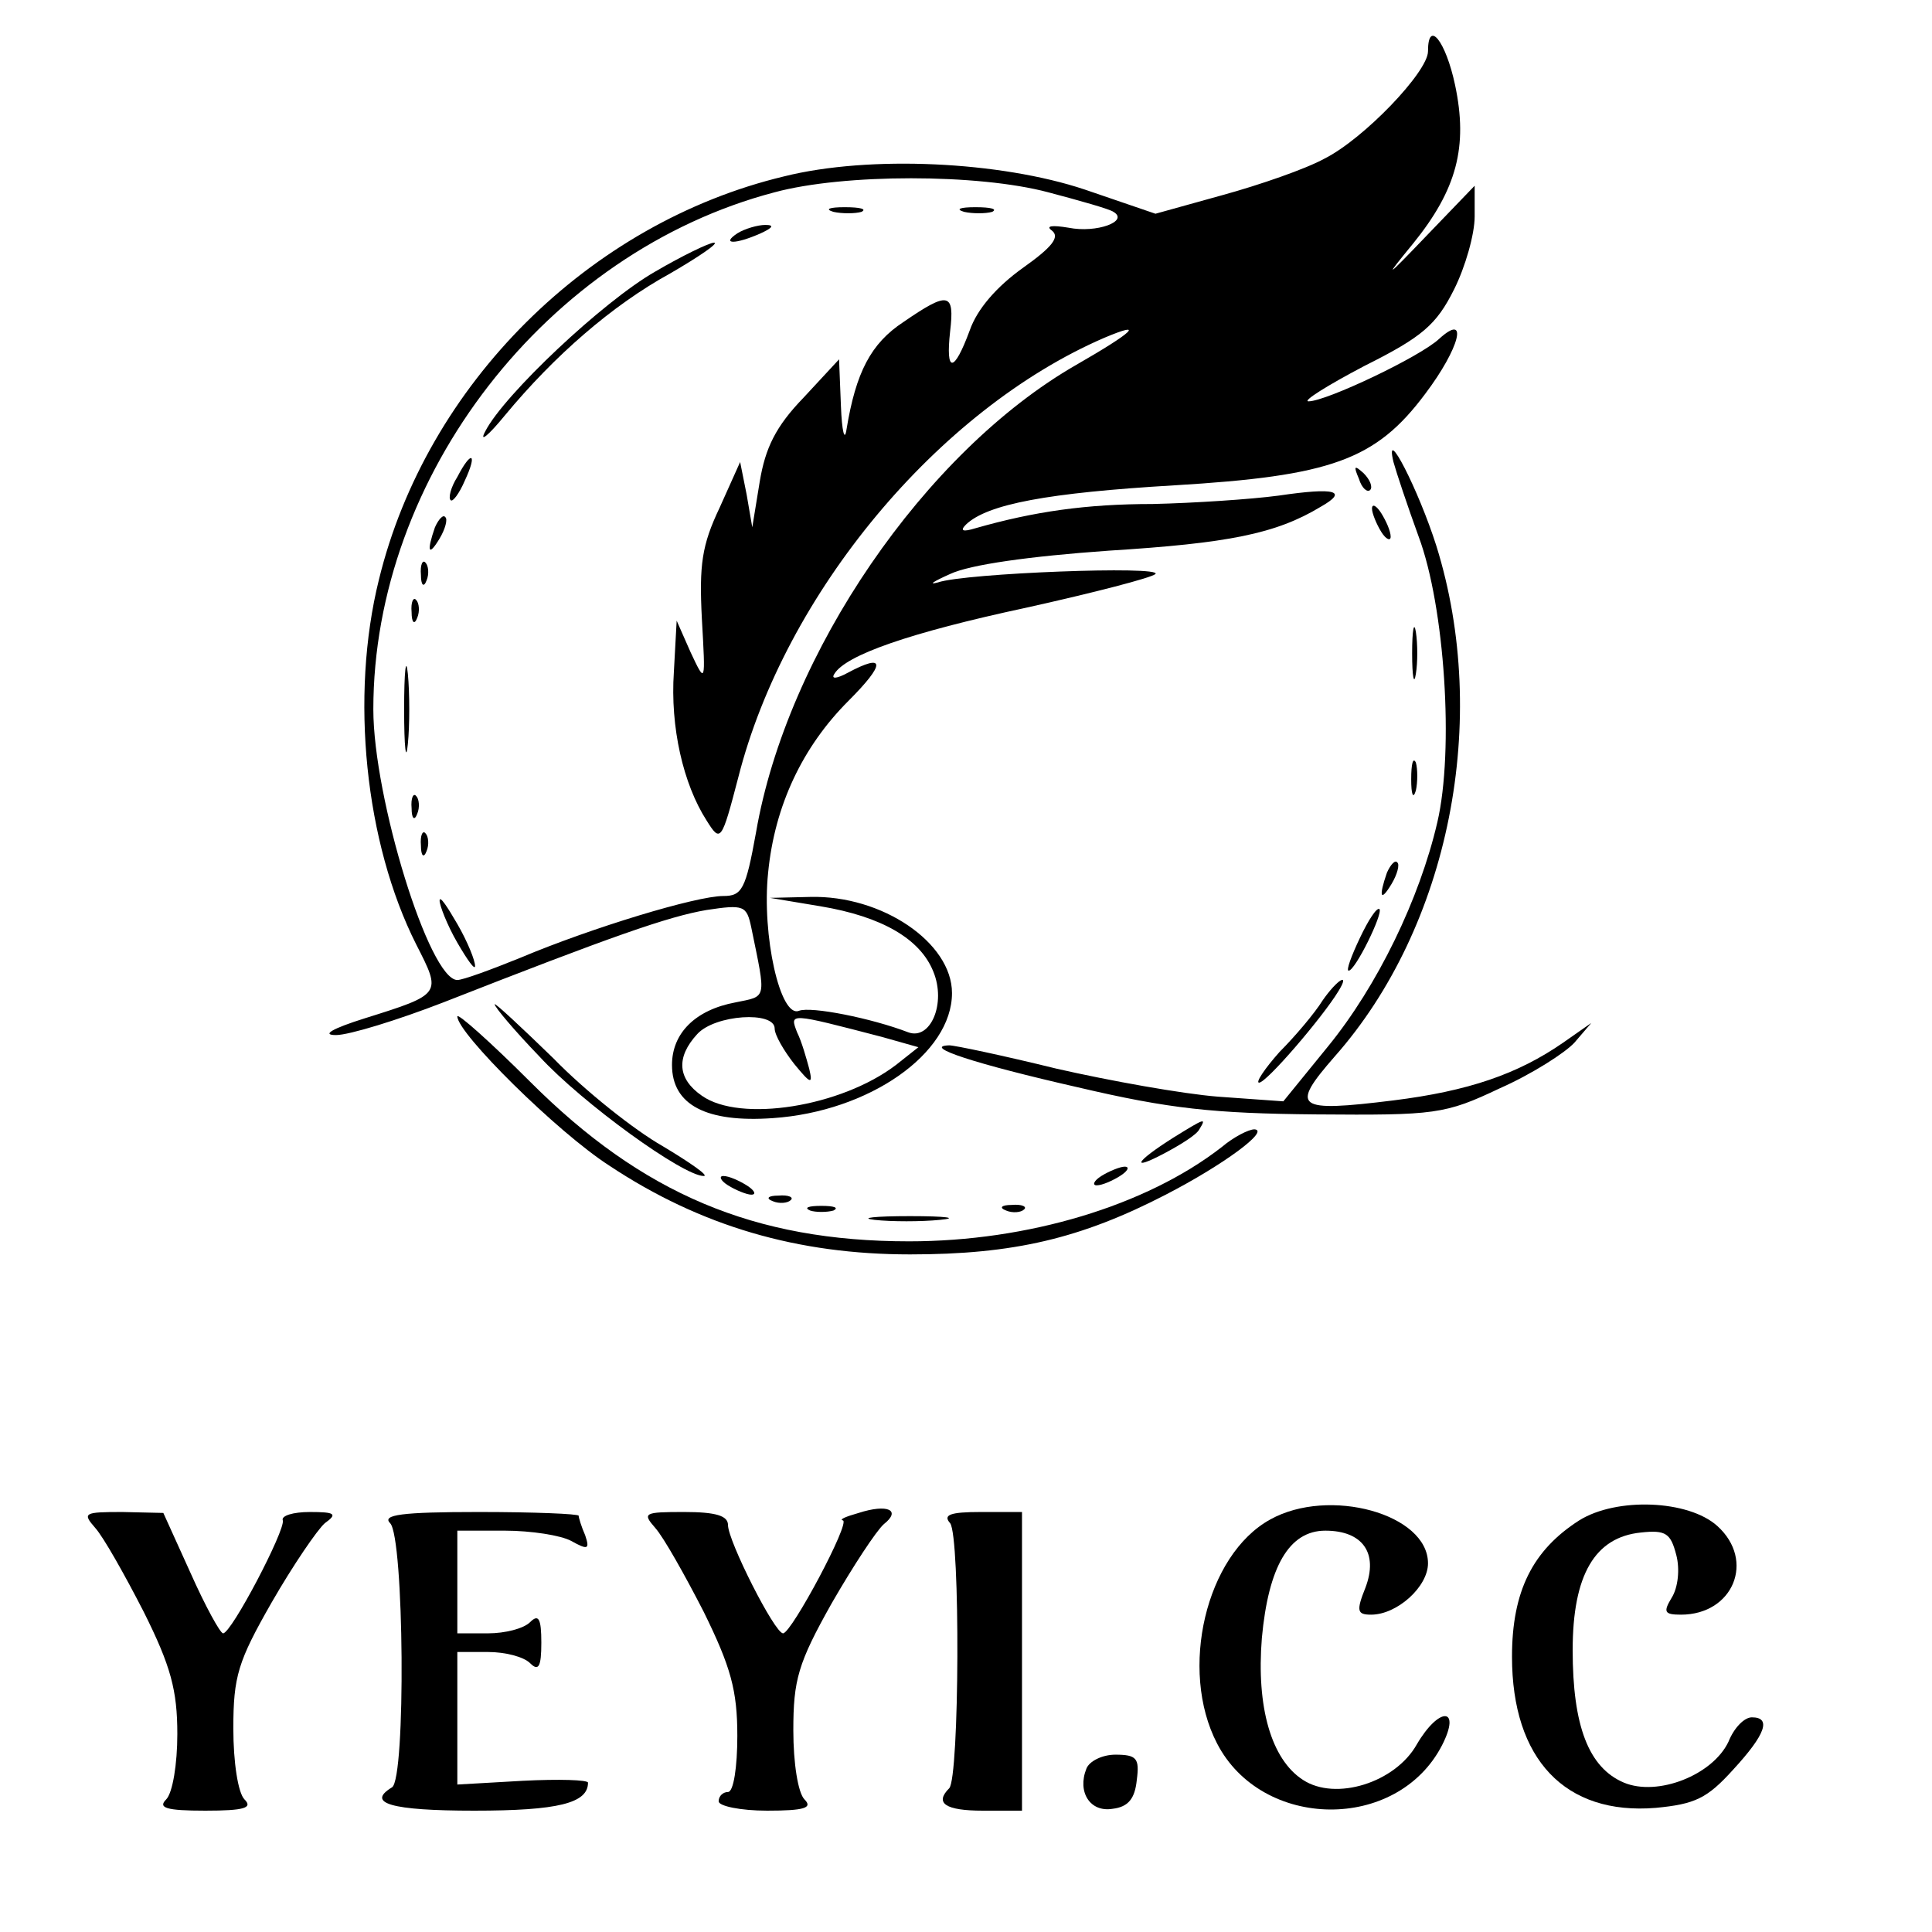 <?xml version="1.0" standalone="no"?>
<!DOCTYPE svg PUBLIC "-//W3C//DTD SVG 20010904//EN"
 "http://www.w3.org/TR/2001/REC-SVG-20010904/DTD/svg10.dtd">
<svg version="1.0" xmlns="http://www.w3.org/2000/svg"
width="107" height="107" viewBox="0 0 207 207"
 preserveAspectRatio="xMidYMid meet">

<g transform="translate(0,198) scale(0.1,-0.1)"
fill="#000000" stroke="none">
<path d="M1530 1925 c0 -22 -69 -94 -111 -115 -20 -11 -69 -28 -109 -39 l-72
-20 -76 26 c-90 30 -230 37 -322 14 -209 -50 -383 -223 -434 -432 -31 -125
-15 -282 40 -391 27 -53 28 -53 -55 -79 -35 -11 -47 -18 -31 -18 14 0 66 16
115 35 181 71 241 92 282 99 40 6 43 5 48 -19 16 -78 17 -73 -17 -80 -43 -8
-68 -33 -68 -67 0 -43 37 -62 108 -57 103 7 192 69 192 134 0 54 -75 105 -152
103 l-43 -1 54 -9 c66 -11 107 -35 121 -70 14 -34 -3 -74 -27 -65 -39 15 -104
28 -117 23 -20 -8 -40 81 -33 148 7 72 37 135 86 184 40 40 40 52 -1 30 -11
-6 -18 -7 -14 -1 12 20 80 44 206 71 72 16 134 32 138 36 8 9 -204 1 -233 -9
-11 -3 -5 1 13 9 21 10 85 19 170 25 128 8 179 18 227 47 30 17 16 21 -45 12
-30 -4 -91 -8 -135 -9 -71 0 -127 -8 -190 -26 -13 -4 -17 -3 -10 4 23 22 88
34 223 42 168 10 216 27 269 98 37 49 47 88 15 59 -20 -19 -121 -67 -140 -67
-7 0 20 17 60 38 62 31 77 44 96 82 12 24 22 59 22 78 l0 33 -51 -53 c-45 -47
-47 -48 -15 -9 47 58 59 104 45 170 -10 47 -29 71 -29 36z m-407 -151 c34 -9
66 -18 70 -21 17 -10 -18 -23 -48 -17 -18 3 -25 2 -18 -3 9 -7 0 -18 -31 -40
-28 -20 -49 -44 -57 -67 -17 -46 -26 -46 -21 -1 5 42 -2 43 -50 10 -35 -23
-51 -54 -61 -115 -2 -14 -5 -2 -6 25 l-2 50 -38 -41 c-30 -31 -41 -54 -47 -90
l-8 -49 -6 35 -7 35 -22 -49 c-19 -40 -22 -61 -19 -119 4 -70 4 -70 -12 -36
l-15 34 -3 -55 c-4 -59 10 -120 35 -159 15 -24 16 -23 34 46 50 197 214 394
392 471 45 19 31 6 -30 -29 -162 -93 -310 -309 -343 -501 -11 -61 -15 -68 -35
-68 -29 0 -141 -34 -217 -66 -32 -13 -62 -24 -68 -24 -30 0 -90 195 -90 290 0
250 186 490 430 554 74 20 218 20 293 0z m-293 -896 c0 -7 10 -24 21 -38 18
-22 20 -22 16 -5 -3 11 -8 29 -13 39 -8 21 -9 21 91 -5 l39 -11 -24 -19 c-59
-45 -167 -62 -208 -33 -26 18 -28 41 -5 66 19 21 83 25 83 6z"/>
<path d="M893 1753 c9 -2 23 -2 30 0 6 3 -1 5 -18 5 -16 0 -22 -2 -12 -5z"/>
<path d="M1033 1753 c9 -2 23 -2 30 0 6 3 -1 5 -18 5 -16 0 -22 -2 -12 -5z"/>
<path d="M790 1730 c-18 -12 -2 -12 25 0 13 6 15 9 5 9 -8 0 -22 -4 -30 -9z"/>
<path d="M702 1689 c-56 -32 -162 -132 -182 -171 -7 -13 3 -5 21 17 53 64 115
118 177 152 31 18 53 33 47 33 -5 0 -34 -14 -63 -31z"/>
<path d="M490 1469 c-7 -11 -10 -23 -7 -25 2 -2 9 7 15 21 14 30 7 33 -8 4z"/>
<path d="M466 1415 c-9 -26 -7 -32 5 -12 6 10 9 21 6 23 -2 3 -7 -2 -11 -11z"/>
<path d="M451 1364 c0 -11 3 -14 6 -6 3 7 2 16 -1 19 -3 4 -6 -2 -5 -13z"/>
<path d="M441 1324 c0 -11 3 -14 6 -6 3 7 2 16 -1 19 -3 4 -6 -2 -5 -13z"/>
<path d="M433 1220 c0 -41 2 -58 4 -37 2 20 2 54 0 75 -2 20 -4 3 -4 -38z"/>
<path d="M441 1114 c0 -11 3 -14 6 -6 3 7 2 16 -1 19 -3 4 -6 -2 -5 -13z"/>
<path d="M451 1074 c0 -11 3 -14 6 -6 3 7 2 16 -1 19 -3 4 -6 -2 -5 -13z"/>
<path d="M471 1015 c0 -5 8 -26 19 -45 11 -19 19 -30 19 -25 0 6 -8 26 -19 45
-11 19 -19 31 -19 25z"/>
<path d="M1493 1485 c3 -11 15 -47 27 -80 28 -75 38 -229 20 -306 -19 -82 -64
-175 -117 -240 l-48 -59 -70 5 c-38 3 -116 17 -173 30 -57 14 -109 25 -115 25
-30 -1 28 -20 138 -45 98 -23 145 -28 255 -29 128 -1 138 0 197 28 34 15 70
38 80 49 l18 21 -30 -21 c-49 -34 -102 -52 -182 -62 -105 -13 -111 -8 -63 47
123 139 167 361 109 547 -19 60 -56 132 -46 90z"/>
<path d="M1456 1467 c3 -10 9 -15 12 -12 3 3 0 11 -7 18 -10 9 -11 8 -5 -6z"/>
<path d="M1470 1435 c0 -5 5 -17 10 -25 5 -8 10 -10 10 -5 0 6 -5 17 -10 25
-5 8 -10 11 -10 5z"/>
<path d="M1513 1280 c0 -25 2 -35 4 -22 2 12 2 32 0 45 -2 12 -4 2 -4 -23z"/>
<path d="M1512 1145 c0 -16 2 -22 5 -12 2 9 2 23 0 30 -3 6 -5 -1 -5 -18z"/>
<path d="M1486 1045 c-9 -26 -7 -32 5 -12 6 10 9 21 6 23 -2 3 -7 -2 -11 -11z"/>
<path d="M1457 975 c-9 -19 -15 -35 -12 -35 7 0 37 61 33 66 -3 2 -12 -12 -21
-31z"/>
<path d="M1417 908 c-8 -13 -29 -38 -46 -55 -16 -18 -26 -33 -22 -33 8 0 68
70 85 98 13 21 -1 13 -17 -10z"/>
<path d="M530 904 c0 -3 21 -28 48 -56 46 -50 154 -128 176 -128 6 0 -14 14
-44 32 -30 17 -83 59 -117 94 -35 34 -63 60 -63 58z"/>
<path d="M490 891 c0 -18 107 -124 163 -160 98 -65 202 -95 322 -95 111 0 183
17 274 64 62 32 112 69 95 70 -6 0 -22 -8 -35 -19 -81 -63 -208 -101 -335
-101 -166 0 -286 51 -406 171 -43 43 -78 74 -78 70z"/>
<path d="M1257 761 c-41 -26 -46 -36 -10 -17 17 9 35 20 38 26 8 13 6 12 -28
-9z"/>
<path d="M1180 720 c-8 -5 -10 -10 -5 -10 6 0 17 5 25 10 8 5 11 10 5 10 -5 0
-17 -5 -25 -10z"/>
<path d="M780 710 c8 -5 20 -10 25 -10 6 0 3 5 -5 10 -8 5 -19 10 -25 10 -5 0
-3 -5 5 -10z"/>
<path d="M828 693 c7 -3 16 -2 19 1 4 3 -2 6 -13 5 -11 0 -14 -3 -6 -6z"/>
<path d="M868 683 c6 -2 18 -2 25 0 6 3 1 5 -13 5 -14 0 -19 -2 -12 -5z"/>
<path d="M1078 683 c7 -3 16 -2 19 1 4 3 -2 6 -13 5 -11 0 -14 -3 -6 -6z"/>
<path d="M937 673 c18 -2 50 -2 70 0 21 2 7 4 -32 4 -38 0 -55 -2 -38 -4z"/>
<path d="M920 359 c-14 -4 -21 -7 -17 -8 9 -1 -55 -121 -64 -121 -9 0 -59 99
-59 116 0 10 -13 14 -47 14 -43 0 -45 -1 -31 -17 9 -10 32 -51 52 -90 29 -59
36 -84 36 -133 0 -33 -4 -60 -10 -60 -5 0 -10 -4 -10 -10 0 -5 23 -10 52 -10
40 0 49 3 40 12 -7 7 -12 39 -12 74 0 54 5 72 41 136 23 40 48 78 56 85 19 15
4 22 -27 12z"/>
<path d="M1361 352 c-69 -38 -98 -161 -57 -240 48 -93 193 -95 241 -2 21 41
-3 42 -27 1 -23 -41 -87 -61 -122 -38 -34 22 -50 78 -44 152 7 76 29 115 68
115 40 0 57 -24 43 -61 -10 -25 -9 -29 6 -29 28 0 61 30 61 55 0 53 -106 82
-169 47z"/>
<path d="M1692 351 c-50 -32 -72 -76 -72 -146 0 -110 57 -170 154 -162 42 4
55 10 83 41 35 38 41 56 20 56 -8 0 -19 -11 -25 -26 -17 -36 -76 -59 -112 -44
-38 16 -55 61 -55 142 0 81 24 121 73 126 27 3 32 -1 38 -24 4 -15 2 -35 -5
-46 -9 -15 -8 -18 10 -18 56 0 80 58 39 95 -31 28 -108 31 -148 6z"/>
<path d="M102 343 c9 -10 32 -51 52 -90 29 -58 36 -84 36 -131 0 -32 -5 -63
-12 -70 -9 -9 0 -12 42 -12 42 0 51 3 42 12 -7 7 -12 40 -12 76 0 56 5 72 41
135 23 40 49 78 57 85 14 10 11 12 -16 12 -18 0 -31 -4 -29 -9 3 -10 -55 -121
-64 -121 -3 0 -19 29 -35 65 l-29 64 -44 1 c-41 0 -43 -1 -29 -17z"/>
<path d="M418 348 c15 -15 17 -274 2 -283 -28 -17 -1 -25 88 -25 90 0 122 8
122 30 0 3 -31 4 -70 2 l-70 -4 0 71 0 71 33 0 c18 0 38 -5 45 -12 9 -9 12 -4
12 22 0 26 -3 31 -12 22 -7 -7 -27 -12 -45 -12 l-33 0 0 55 0 55 51 0 c28 0
60 -5 71 -11 18 -10 20 -9 15 6 -4 9 -7 19 -7 21 0 2 -48 4 -107 4 -83 0 -104
-3 -95 -12z"/>
<path d="M1018 348 c11 -14 10 -273 -1 -284 -16 -16 -4 -24 36 -24 l42 0 0
160 0 160 -44 0 c-33 0 -41 -3 -33 -12z"/>
<path d="M1164 85 c-10 -25 4 -47 28 -43 17 2 24 11 26 31 3 23 0 27 -23 27
-14 0 -28 -7 -31 -15z"/>
</g>
</svg>
